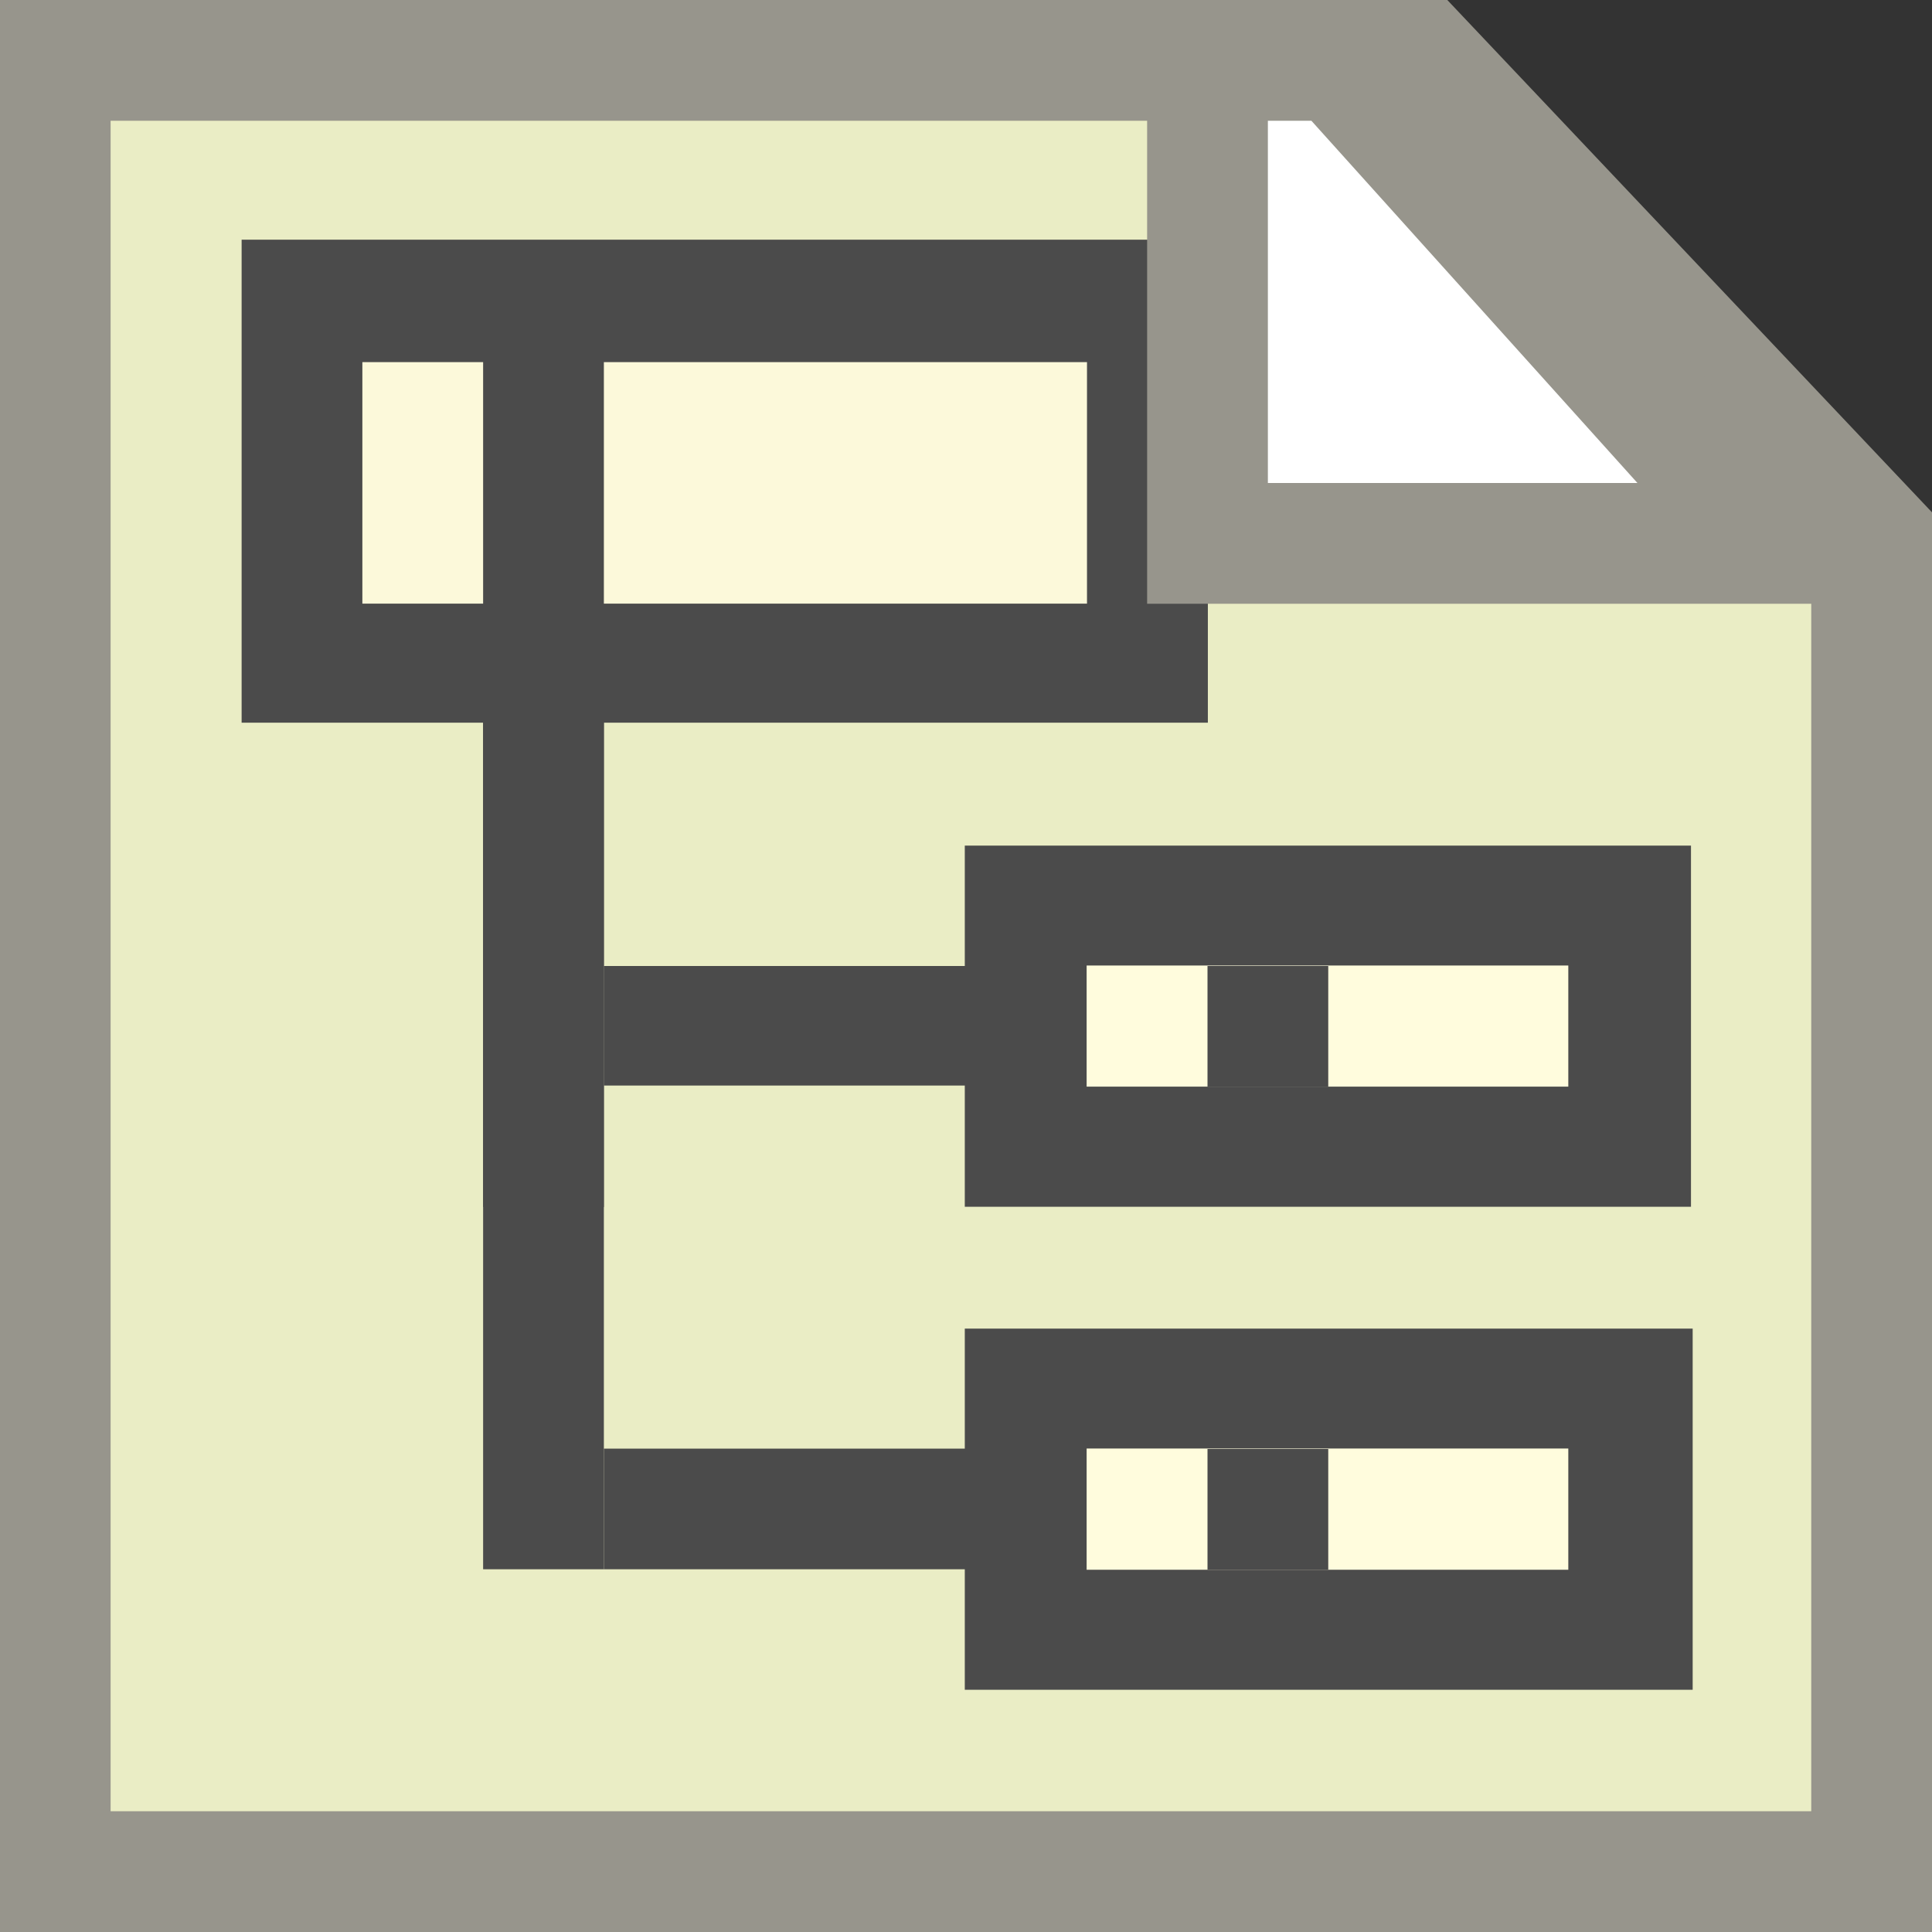 <?xml version="1.0" encoding="UTF-8"?>
<svg width="16px" height="16px" viewBox="0 0 16 16" version="1.1" xmlns="http://www.w3.org/2000/svg" xmlns:xlink="http://www.w3.org/1999/xlink">
    <rect x="0" y="0" width="16" height="16" fill="#333333" stroke="none"/>
    <title>SysMLRequirementDiagram</title>
    <g id="九大图" stroke="none" stroke-width="1" fill="none" fill-rule="evenodd">
        <g id="用例图图元SVG" transform="translate(-80, -711)">
            <g id="SysMLRequirementDiagram" transform="translate(80, 711)">
                <g id="blank-空白文档">
                    <polygon id="矩形" fill="#000000" fill-rule="nonzero" opacity="0" points="3.42226247e-14 0 16 0 16 16 -5.04870979e-29 16"></polygon>
                    <polygon id="形状" fill="#97958C" fill-rule="nonzero" points="11.986 0 -5.04870979e-29 0 -5.04870979e-29 16 16 16 16 4.243"></polygon>
                    <polygon id="路径" fill="#EAEDC5" points="15 15 0.916 15 0.916 1 11.995 1 12.043 4.224 15 4.257"></polygon>
                </g>
                <g id="树型" transform="translate(2, 1)" fill-rule="nonzero">
                    <path d="M5.99,10.003 L5.99,12.994 L12.018,12.994 L12.018,10.003 L5.99,10.003 Z M0.001,0.985 L0.001,4.985 L8.003,4.985 L8.003,0.985 L0.001,0.985 Z M5.99,6.003 L5.99,8.994 L12.004,8.994 L12.004,6.003 L5.99,6.003 Z M2.001,4.985 L3.001,4.985 L3.001,11.996 L2.001,11.996 L2.001,4.985 Z" id="形状" fill="#4B4B4B"></path>
                    <path d="M3.001,10.997 L6.99,10.997 L6.99,11.996 L3.001,11.996 L3.001,10.997 Z M3.001,7 L6.99,7 L6.99,7.99 L3.001,7.99 L3.001,7 Z" id="形状" fill="#4B4B4B"></path>
                    <g id="编组-54" transform="translate(1.001, 1.999)">
                        <polygon id="路径" fill="#FFFCDD" points="5.998 6 5.998 4.997 9.987 4.997 9.987 6"></polygon>
                        <polygon id="路径" fill="#FCF9DA" points="6.001 2 9.05941988e-14 2 9.05941988e-14 0 6.001 0"></polygon>
                        <polygon id="路径" fill="#FFFCDD" points="5.998 10.001 5.998 8.997 9.987 8.997 9.987 10.001"></polygon>
                    </g>
                </g>
                <polygon id="路径" fill="#4B4B4B" fill-rule="nonzero" points="4.001 2.985 5.001 2.985 5.001 9.996 4.001 9.996"></polygon>
                <polygon id="路径" fill="#4B4B4B" fill-rule="nonzero" points="10 8 11 8 11 9 10 9"></polygon>
                <polygon id="路径" fill="#4B4B4B" fill-rule="nonzero" points="10 12 11 12 11 13 10 13"></polygon>
                <path d="M10,0.5 C10.556,0.5 10.889,0.5 11,0.5 C11.111,0.5 11.139,0.5 11.083,0.5 C13.083,2.722 14.083,3.833 14.083,3.833 C14.083,3.833 14.843,3.749 15,4 C15.035,4.055 15.035,4.222 15,4.5 L10,4.5 L10,0.5 Z" id="路径" stroke="#97958C" fill="#FFFFFF" fill-rule="nonzero"></path>
            </g>
        </g>
    </g>
</svg>
